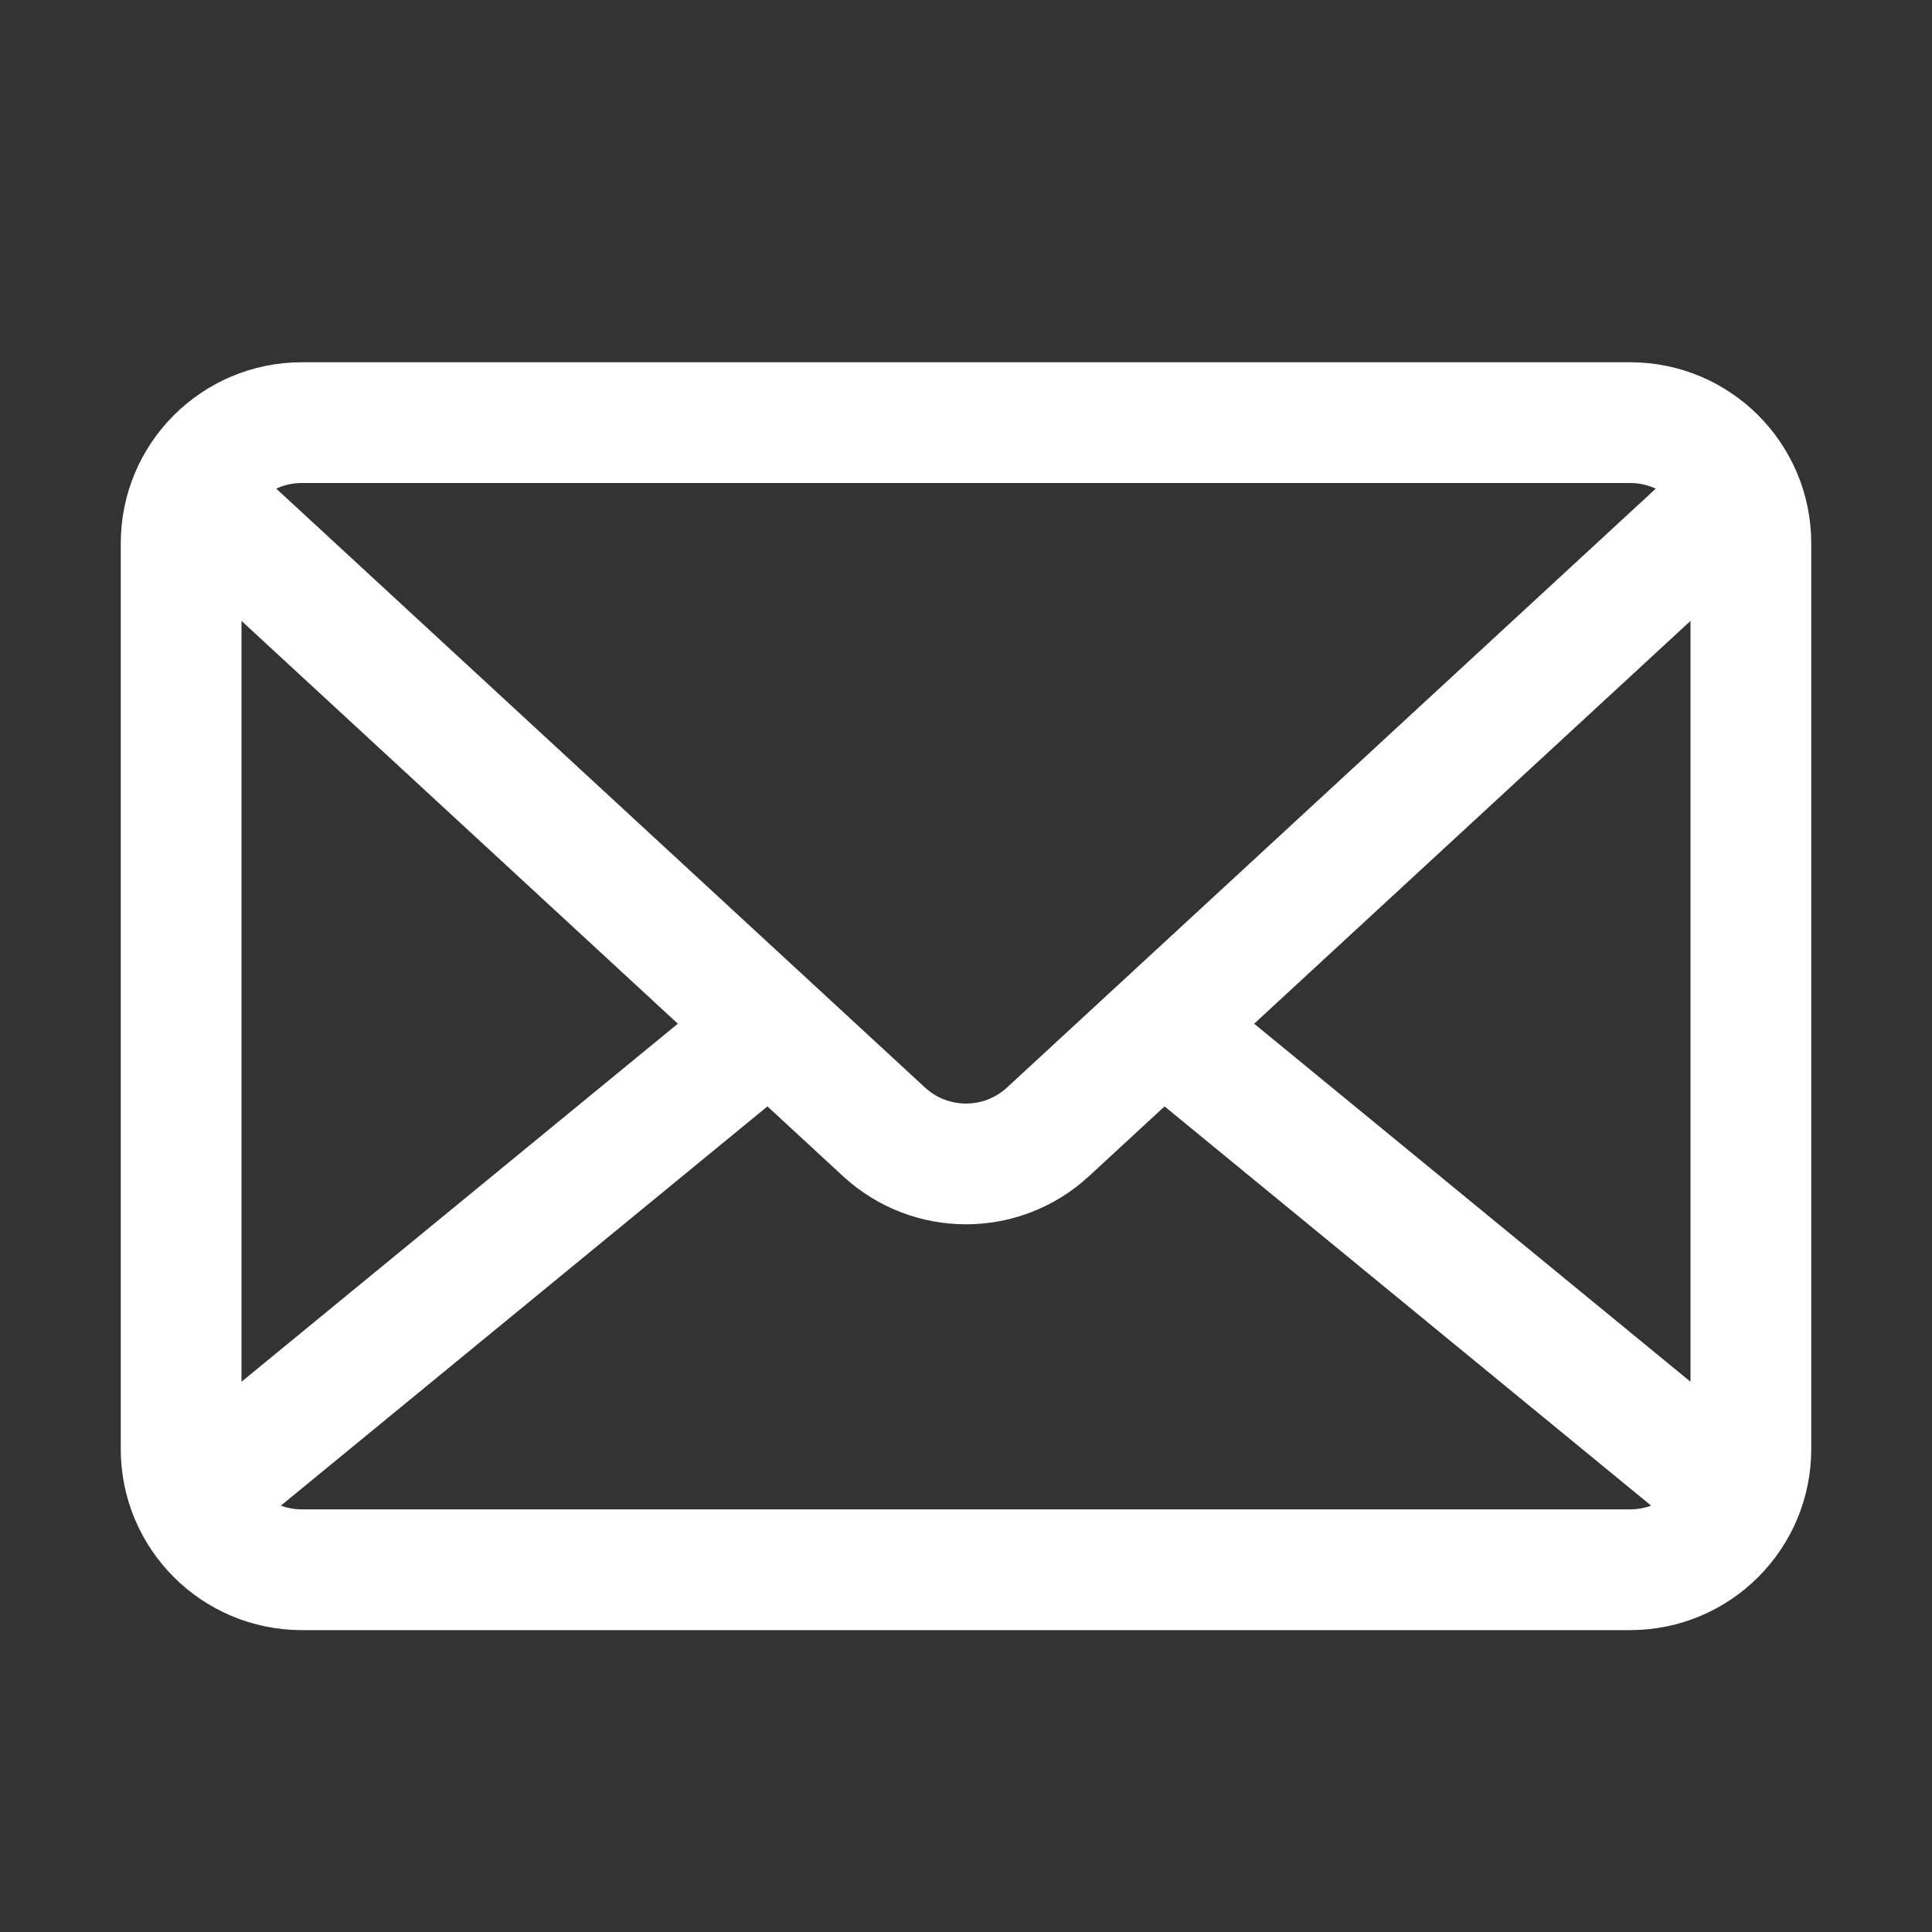 <svg width="32" height="32" viewBox="0 0 32 32" fill="none" xmlns="http://www.w3.org/2000/svg">
<rect x="0" y="0" width="32" height="32" fill="#333333" stroke="none"/>
<path d="M27 7L5 7C3.895 7 3 7.895 3 9L3 24C3 25.105 3.895 26 5 26L27 26C28.105 26 29 25.105 29 24L29 9C29 7.895 28.105 7 27 7Z" stroke="white" stroke-width="2"/>
<path d="M3 8L14.643 18.748C15.41 19.455 16.59 19.455 17.357 18.748L29 8" stroke="white" stroke-width="2"/>
<path d="M19.25 17L29 25M3 25L12.75 17" stroke="white" stroke-width="2"/>
</svg>
